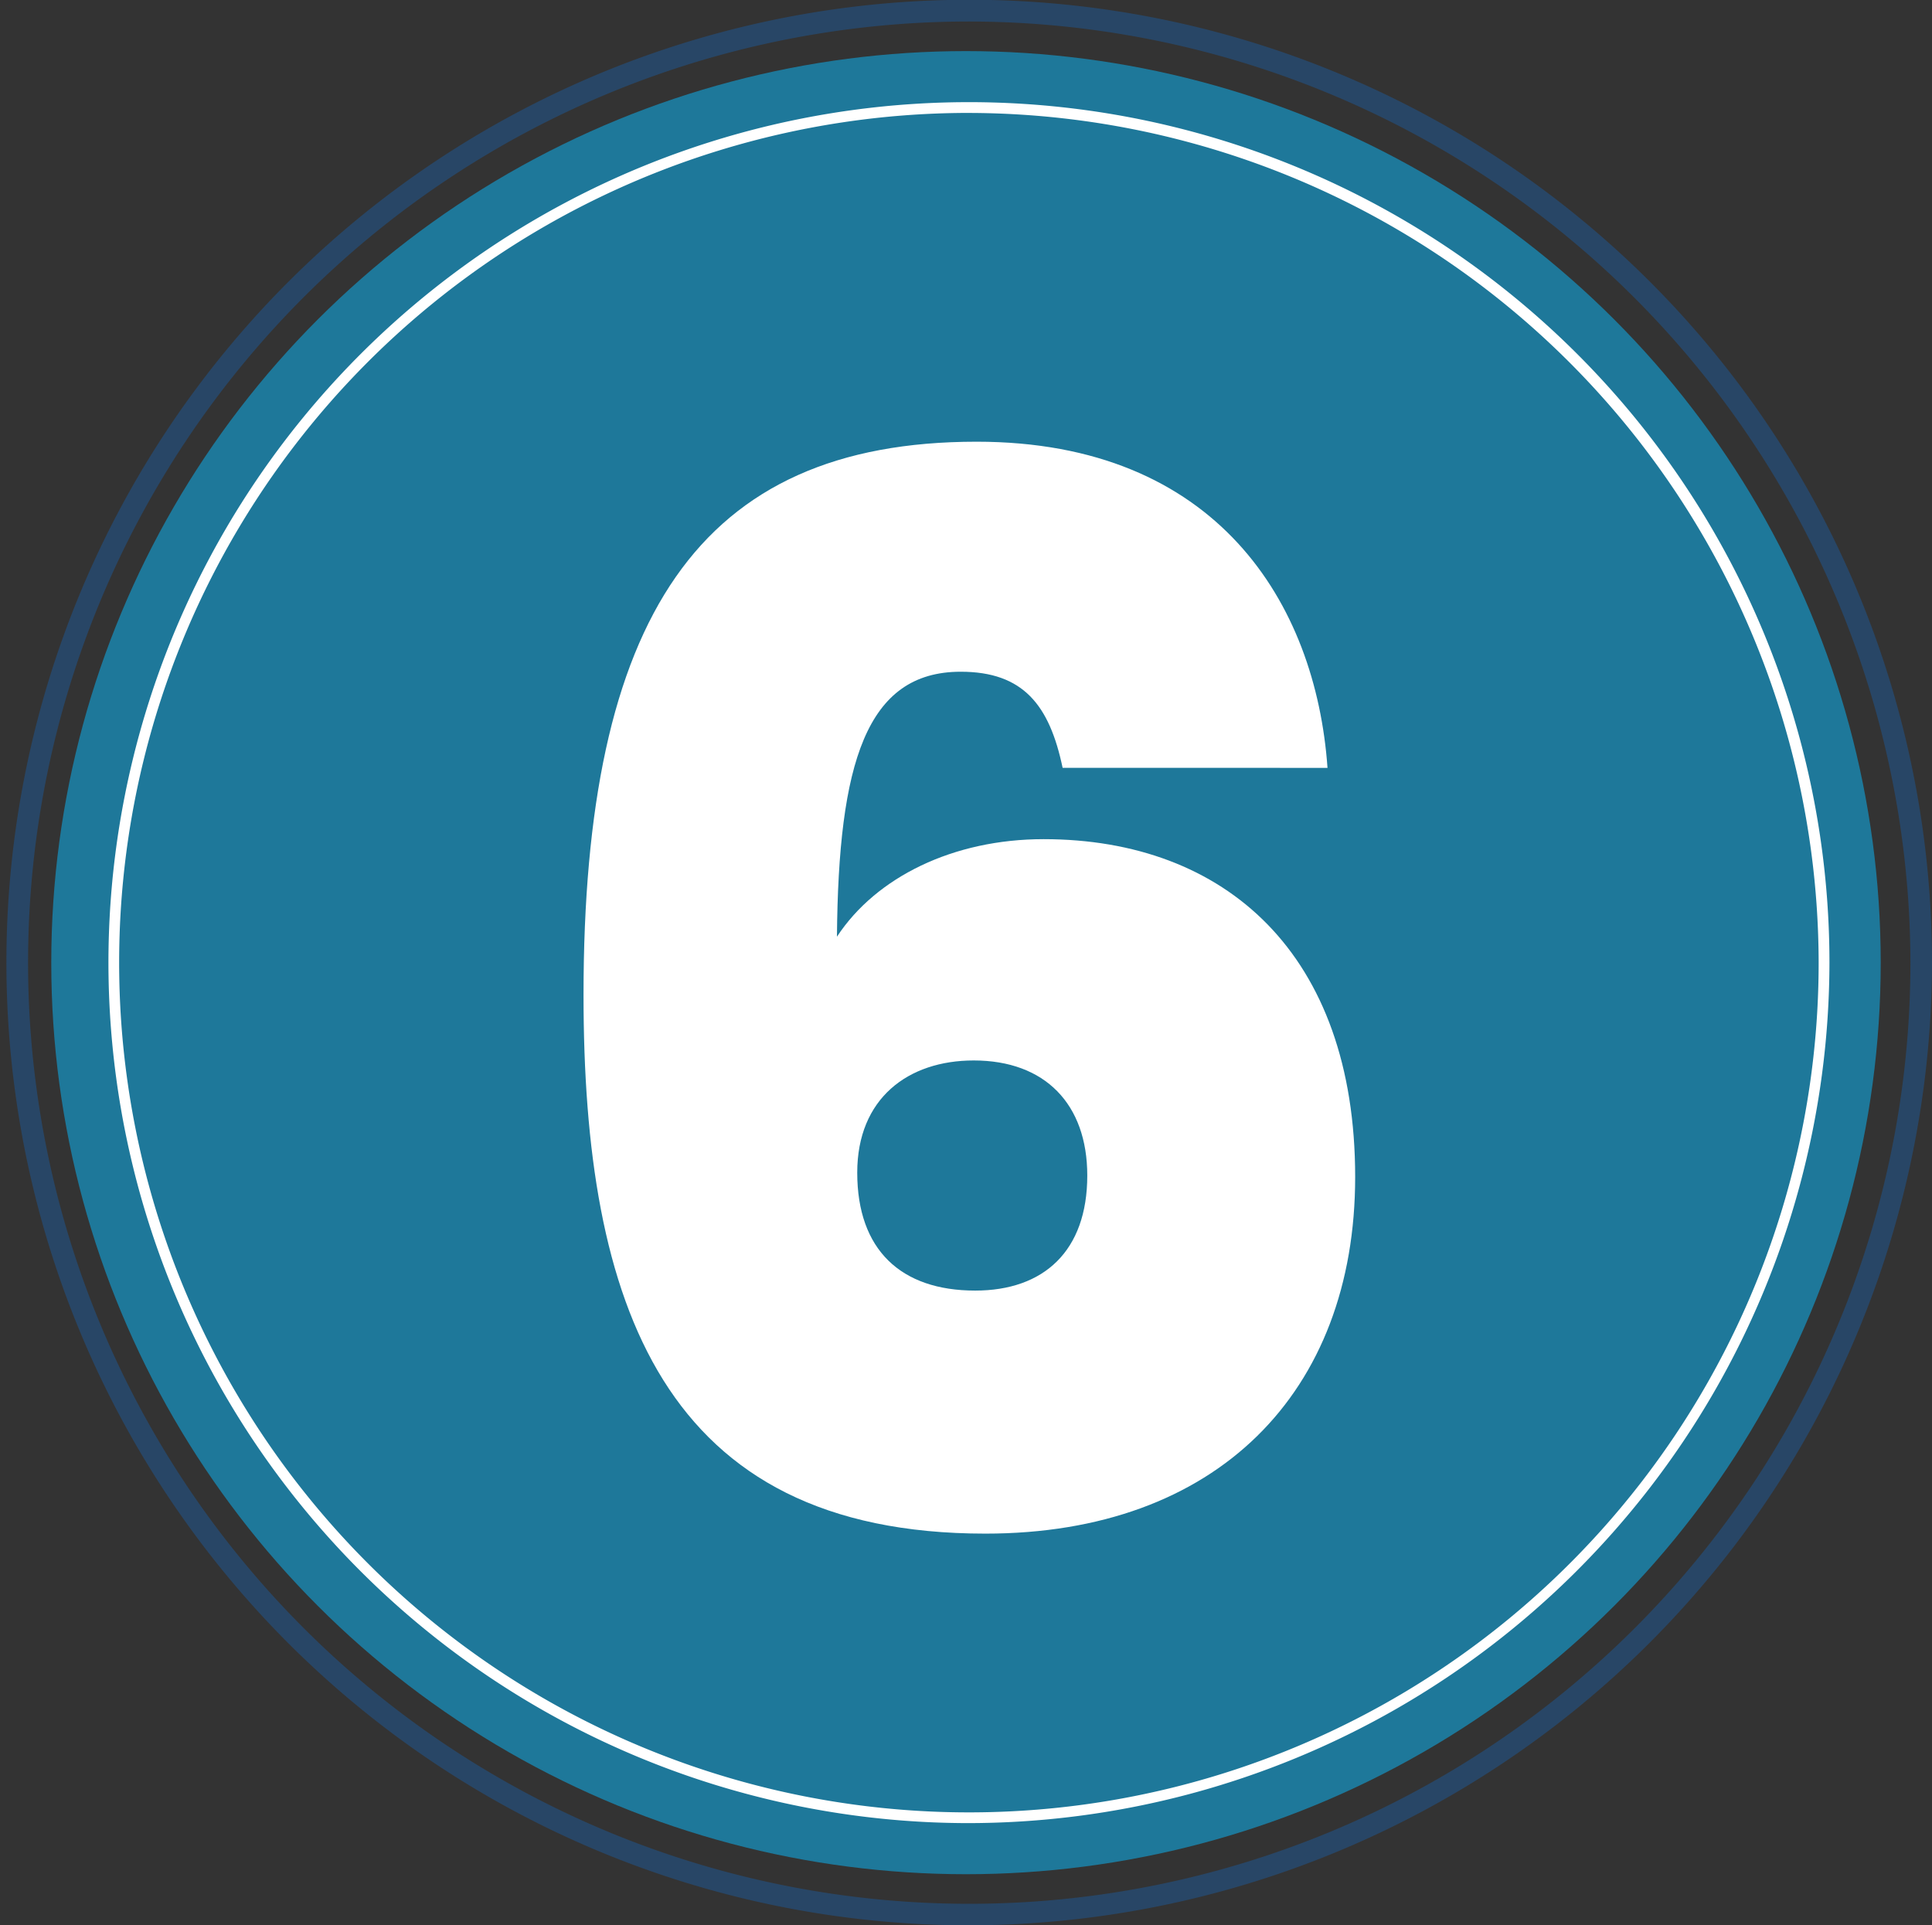 <svg id="_1" data-name="1" xmlns="http://www.w3.org/2000/svg" width="82.273" height="81.99" viewBox="0 0 82.273 81.99">
  <rect x="0" y="0" width="82.273" height="81.99" fill="#333333" stroke="none"/>
  <ellipse id="Elipse_79" data-name="Elipse 79" cx="38.953" cy="38.819" rx="38.953" ry="38.819" transform="translate(2.183 2.176)" fill="#1e789a"/>
  <path id="Caminho_7692" data-name="Caminho 7692" d="M41.137,81.99A41,41,0,1,1,82.273,40.995,41.066,41.066,0,0,1,41.137,81.99Zm0-81.074A40.079,40.079,0,1,0,81.354,40.995,40.148,40.148,0,0,0,41.137.916Z" fill="#284666"/>
  <path id="Caminho_7693" data-name="Caminho 7693" d="M44.374,80.891a36.644,36.644,0,1,1,36.77-36.644,36.707,36.707,0,0,1-36.77,36.644Zm0-72.829a36.186,36.186,0,1,0,36.31,36.185A36.248,36.248,0,0,0,44.374,8.063Z" transform="translate(-3.238 -3.253)" fill="#fff"/>
  <path id="Caminho_31928" data-name="Caminho 31928" d="M15.531-32.3C15.035-39.308,10.819-46.19.589-46.19c-11.842,0-16.74,7.5-16.74,23.56C-16.151-9.486-12.8.31.961.31,10.819.31,16.709-5.7,16.709-14.88c0-9.486-5.518-14.384-13.268-14.384-3.844,0-7.13,1.612-8.8,4.154.062-7.378,1.24-11.284,5.27-11.284,2.666,0,3.782,1.426,4.34,4.092ZM.465-19.84c3.038,0,4.836,1.86,4.836,4.9,0,3.224-1.86,4.9-4.774,4.9-3.162,0-5.022-1.736-5.022-5.022C-4.495-18.228-2.325-19.84.465-19.84Z" transform="translate(41 65)" fill="#fff"/>
</svg>
